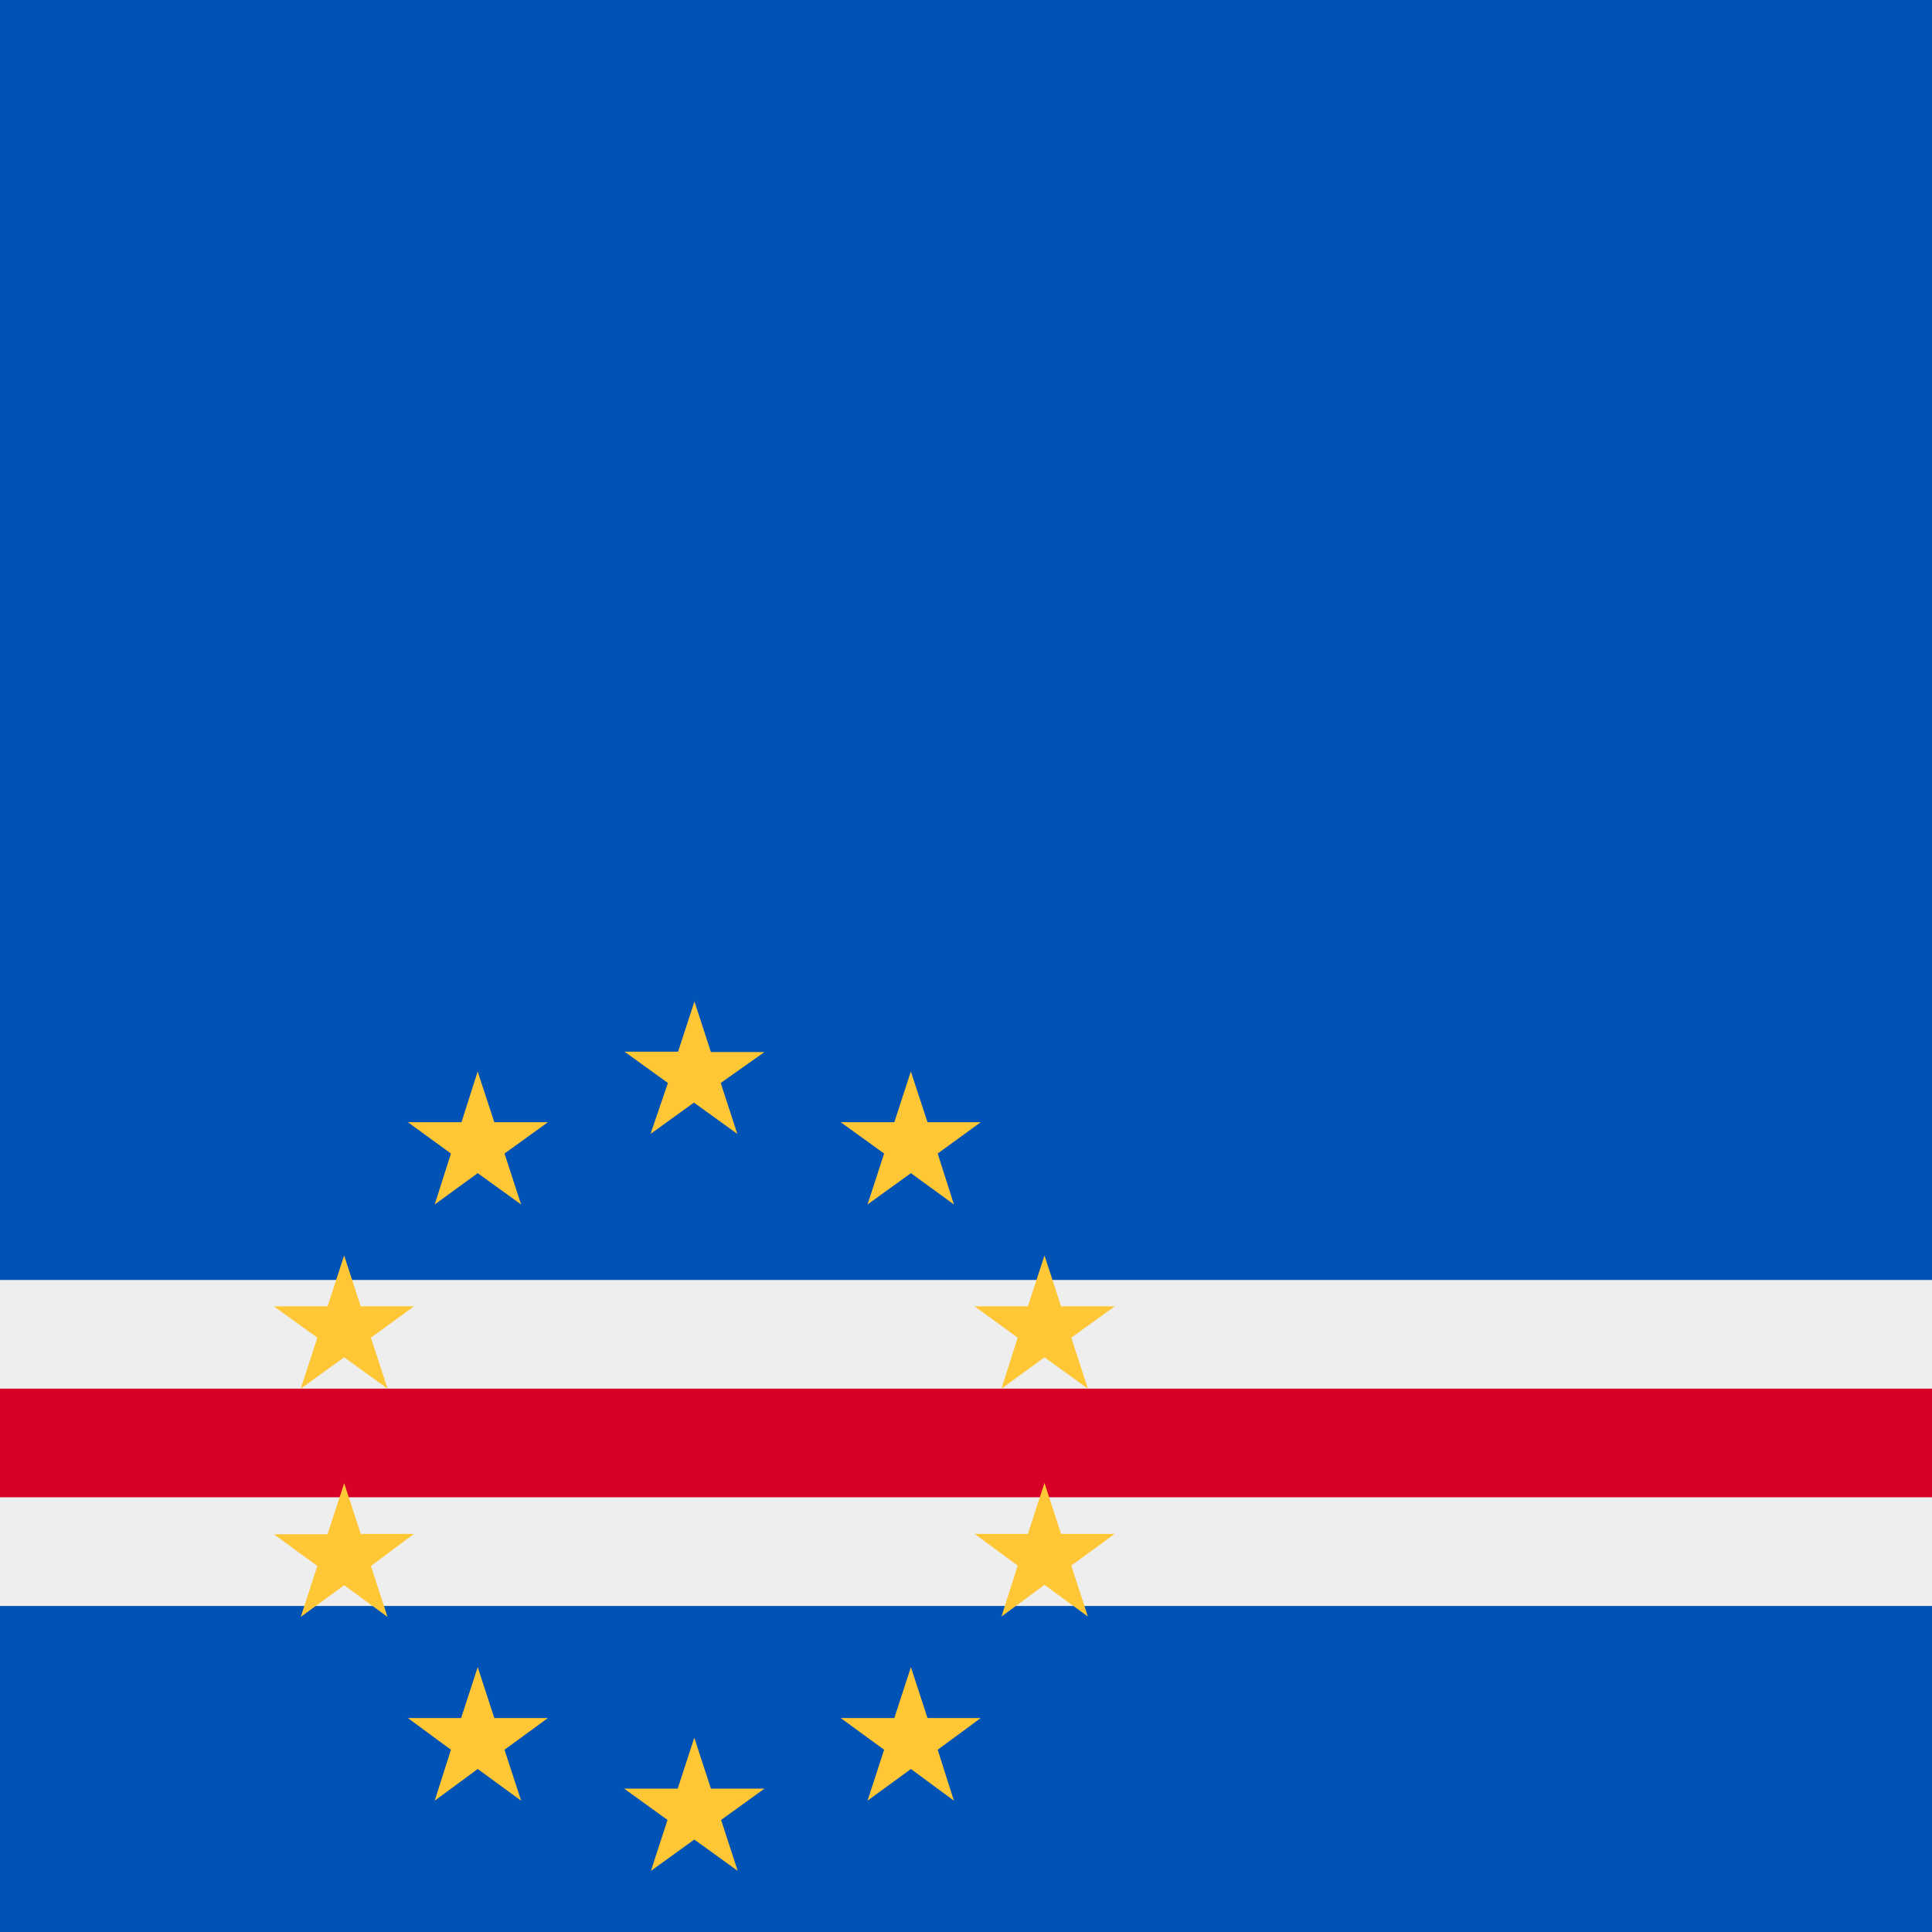 <svg xmlns="http://www.w3.org/2000/svg" width="512" height="512" fill="none"><path fill="#0052B4" d="M0 0h512v512H0z"/><path fill="#EEE" d="M0 339.2h512v86.4H0z"/><path fill="#D80027" d="M0 368h512v28.8H0z"/><path fill="#FFC635" d="m241.4 284 4.4 13.4h14.1l-11.4 8.3 4.3 13.5-11.4-8.3-11.5 8.3 4.4-13.5-11.5-8.3H237l4.4-13.5Zm35.4 48.7 4.4 13.5h14.2l-11.5 8.3 4.4 13.5-11.5-8.3-11.4 8.3 4.3-13.5-11.4-8.3h14.1l4.4-13.5Zm0 60.3 4.4 13.5h14.2l-11.5 8.4 4.4 13.5-11.5-8.4-11.4 8.4 4.3-13.5-11.4-8.4h14.1l4.4-13.5Zm-35.4 48.8 4.4 13.5h14.1l-11.4 8.4 4.3 13.5-11.4-8.4-11.5 8.4 4.4-13.5-11.5-8.4H237l4.4-13.5ZM184 460.5l4.4 13.5h14.2l-11.5 8.3 4.4 13.5-11.5-8.3-11.5 8.3 4.4-13.5-11.5-8.3h14.2l4.4-13.5Zm-57.4-18.7 4.4 13.5h14.2l-11.5 8.4 4.4 13.5-11.5-8.4-11.4 8.4 4.3-13.5-11.4-8.4h14.1l4.4-13.5ZM91.2 393l4.4 13.5h14.1L98.3 415l4.4 13.5-11.5-8.4-11.5 8.4 4.4-13.5-11.5-8.4h14.2l4.4-13.5Zm0-60.3 4.4 13.5h14.1l-11.4 8.3 4.4 13.5-11.5-8.3-11.5 8.3 4.4-13.5-11.5-8.3h14.2l4.4-13.5Zm35.4-48.7 4.4 13.4h14.2l-11.5 8.3 4.4 13.5-11.5-8.3-11.4 8.3 4.3-13.5-11.4-8.3h14.2l4.3-13.5Zm57.4-18.7 4.4 13.5h14.2L191 287l4.4 13.5-11.5-8.3-11.5 8.3L177 287l-11.5-8.3h14.2l4.4-13.5Z"/></svg>